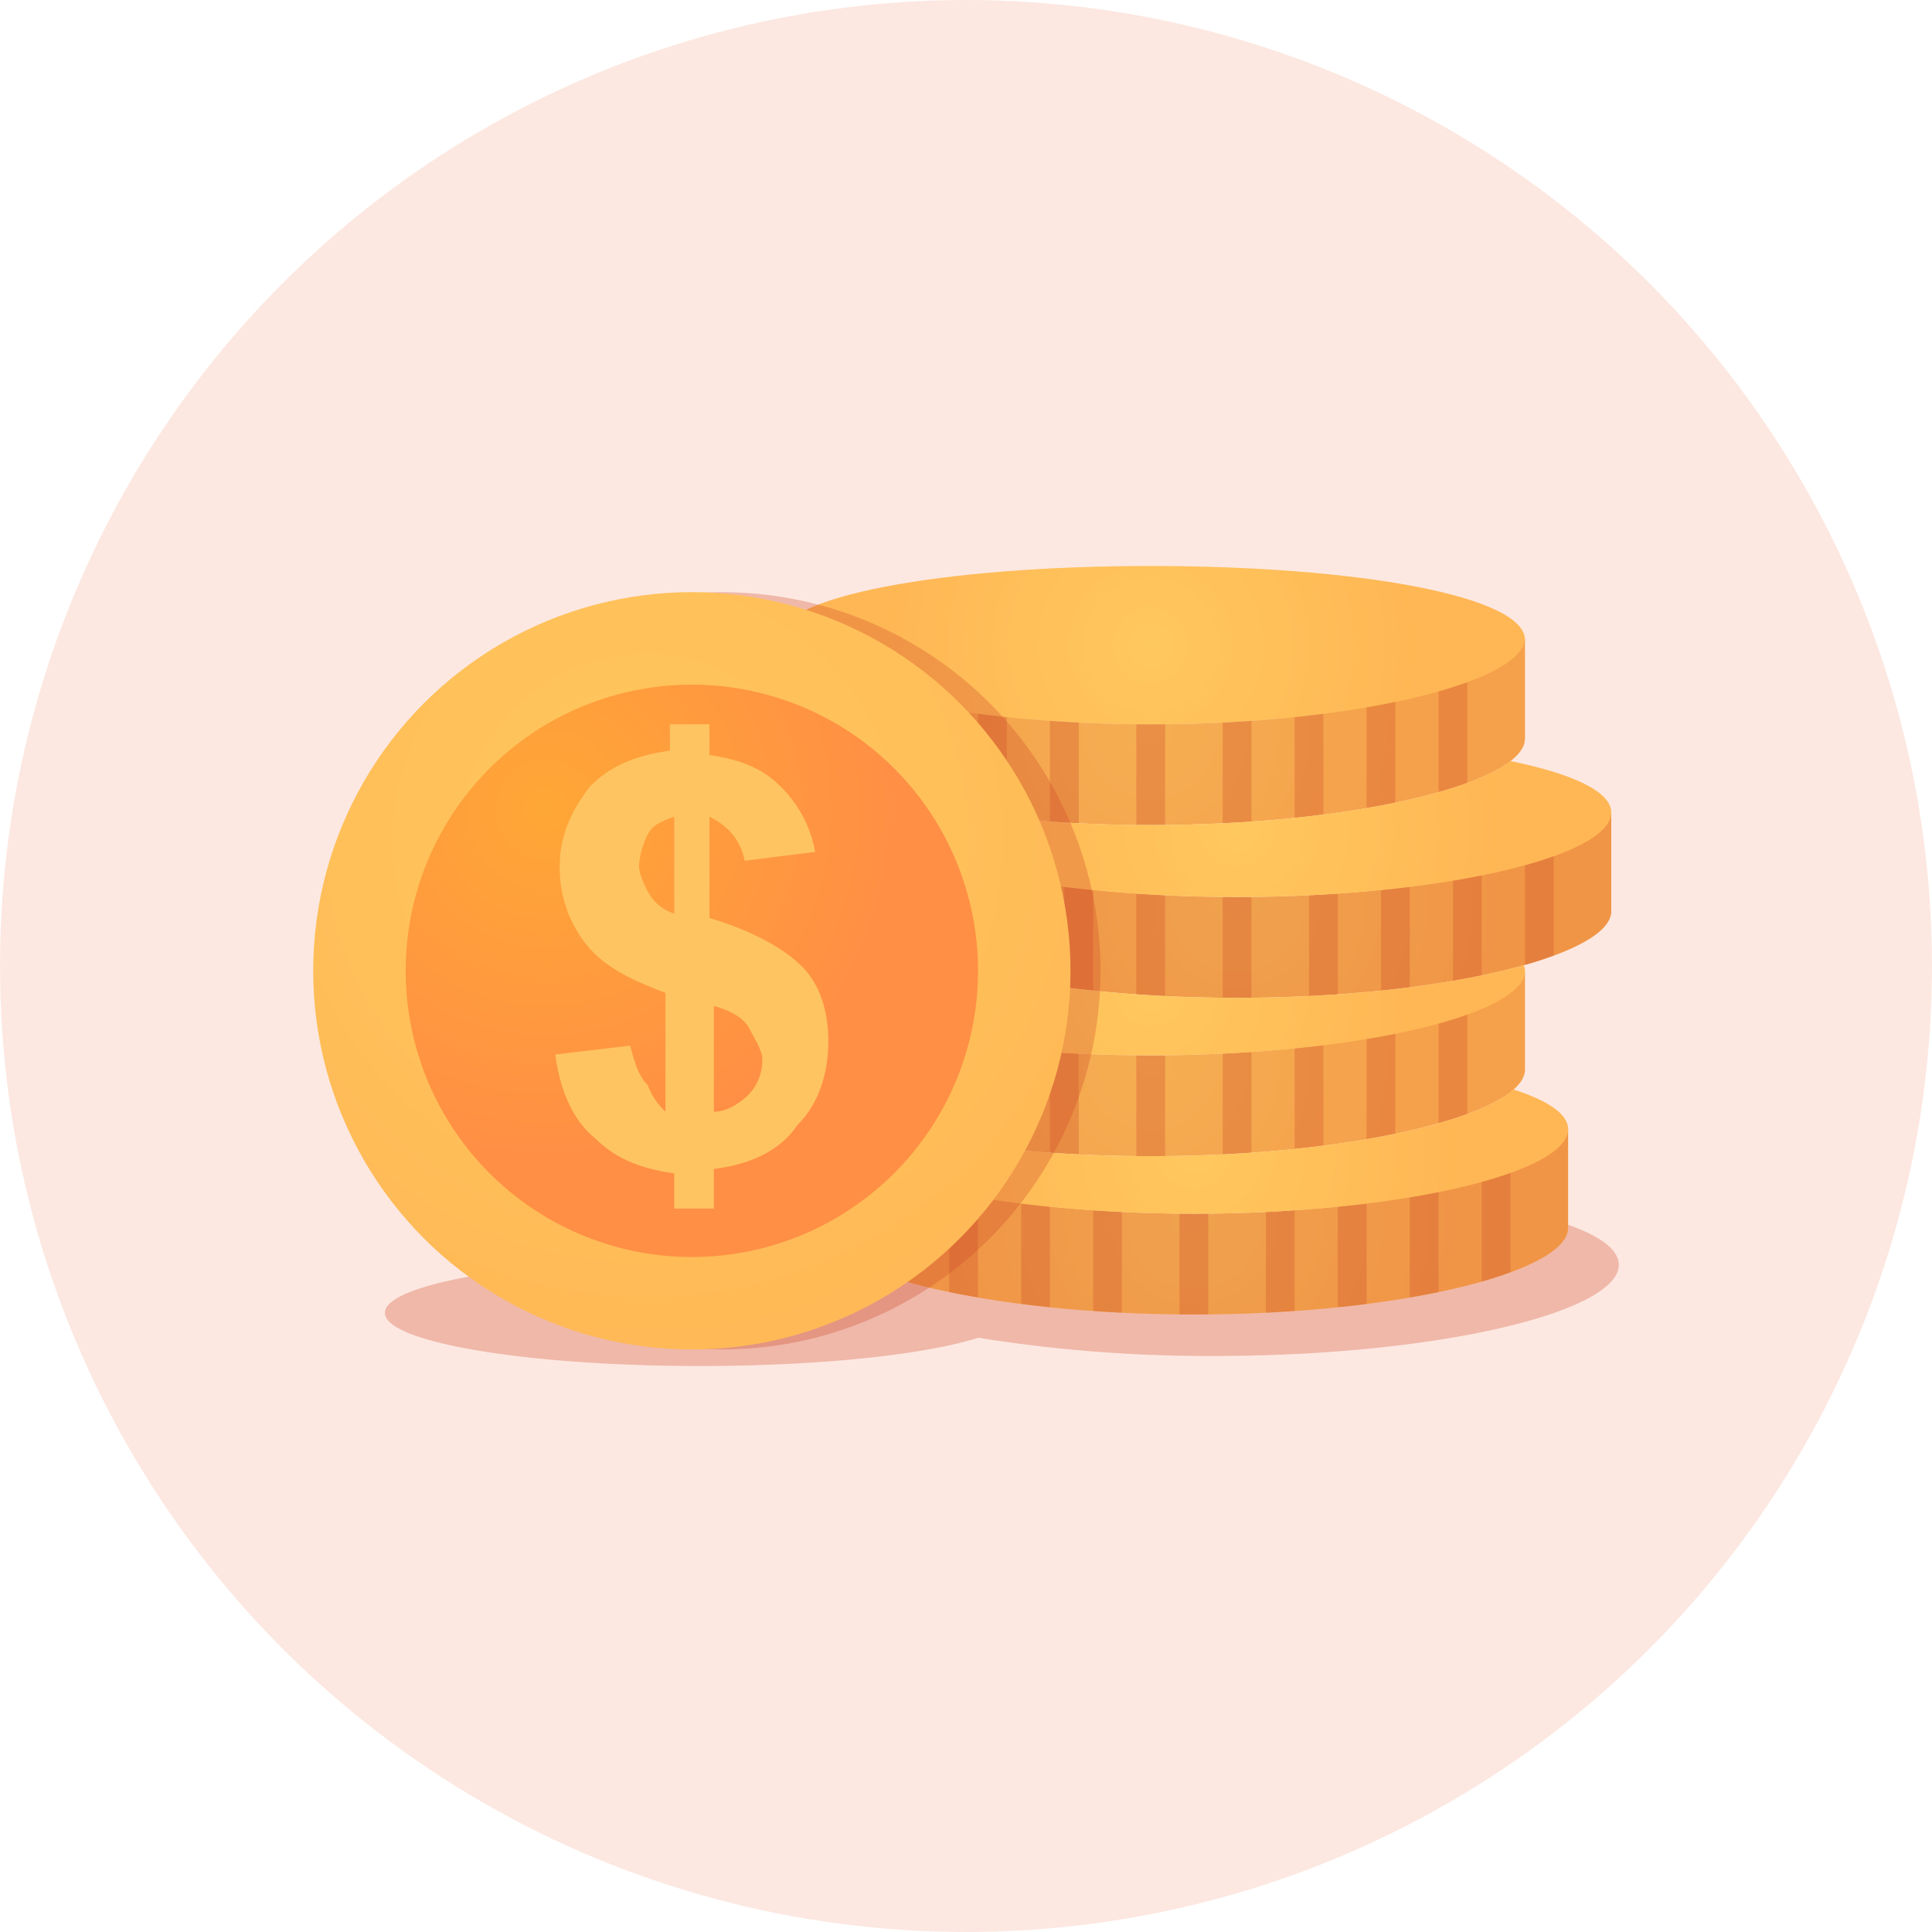 <svg id="Layer_1" data-name="Layer 1" xmlns="http://www.w3.org/2000/svg" xmlns:xlink="http://www.w3.org/1999/xlink" viewBox="0 0 512 512"><defs><style>.cls-1{fill:#f15a24;opacity:0.14;}.cls-10,.cls-2,.cls-5{fill:#cd4927;}.cls-2,.cls-9{opacity:0.3;}.cls-3{fill:url(#radial-gradient);}.cls-4{fill:url(#radial-gradient-2);}.cls-5{opacity:0.2;}.cls-6{fill:url(#radial-gradient-3);}.cls-7{fill:url(#radial-gradient-4);}.cls-8{fill:url(#radial-gradient-5);}.cls-11{fill:url(#radial-gradient-6);}.cls-12{fill:url(#radial-gradient-7);}.cls-13{fill:url(#radial-gradient-8);}.cls-14{fill:url(#radial-gradient-9);}.cls-15{fill:url(#radial-gradient-10);}.cls-16{fill:#ffc462;}</style><radialGradient id="radial-gradient" cx="316.385" cy="323.553" r="72.291" gradientUnits="userSpaceOnUse"><stop offset="0" stop-color="#ffc85e"/><stop offset="1" stop-color="#ffb654"/></radialGradient><radialGradient id="radial-gradient-2" cx="304.951" cy="281.589" r="72.291" xlink:href="#radial-gradient"/><radialGradient id="radial-gradient-3" cx="327.831" cy="239.637" r="72.281" xlink:href="#radial-gradient"/><radialGradient id="radial-gradient-4" cx="304.951" cy="170.974" r="71.684" xlink:href="#radial-gradient"/><radialGradient id="radial-gradient-5" cx="304.951" cy="193.854" r="72.289" xlink:href="#radial-gradient"/><radialGradient id="radial-gradient-6" cx="316.385" cy="305.189" r="71.09" xlink:href="#radial-gradient"/><radialGradient id="radial-gradient-7" cx="304.951" cy="261.976" r="71.24" xlink:href="#radial-gradient"/><radialGradient id="radial-gradient-8" cx="327.831" cy="219.697" r="71.271" xlink:href="#radial-gradient"/><radialGradient id="radial-gradient-9" cx="171.327" cy="222.502" r="161.622" xlink:href="#radial-gradient"/><radialGradient id="radial-gradient-10" cx="144.833" cy="214.554" r="190.268" gradientUnits="userSpaceOnUse"><stop offset="0" stop-color="#ffa736"/><stop offset="0.487" stop-color="#ff8f45"/><stop offset="0.984" stop-color="#ff8f45"/></radialGradient></defs><title>Money-coins</title><circle class="cls-1" cx="256" cy="256" r="256"/><path class="cls-2" d="M413.408,323.837c-11.677,10.288-53.693,19.048-103.744,19.048-39.146,0-73.343-5.365-92.01-12.618a7.193,7.193,0,0,0-2.622,4.452c-9.183-.587-19.132-.91-29.532-.91-46.116,0-83.5,6.313-83.5,14.1s37.384,14.1,83.5,14.1c31.975,0,59.74-3.036,73.768-7.493A383.827,383.827,0,0,0,322,359.341c59.1,0,107-11.656,107-24.151C429,330.869,423.3,327.032,413.408,323.837Z"/><path class="cls-3" d="M316.385,321.643c-54.776,0-99.181-11.305-99.181-22.892v26.692c.038,11.586,44.424,22.911,99.181,22.911s99.143-11.324,99.181-22.911V298.752c0,11.587-44.4,22.892-99.181,22.892"/><path class="cls-2" d="M316.385,321.643c-54.776,0-99.181-11.305-99.181-22.892v26.692c.038,11.586,44.424,22.911,99.181,22.911s99.143-11.324,99.181-22.911V298.752c0,11.587-44.4,22.892-99.181,22.892"/><path class="cls-4" d="M304.951,279.68c-54.78,0-99.181-11.286-99.181-22.892V283.48c.038,11.587,44.419,22.911,99.181,22.911s99.143-11.324,99.181-22.911V256.788c0,11.605-44.405,22.892-99.181,22.892"/><path class="cls-5" d="M304.951,279.68c-54.78,0-99.181-11.286-99.181-22.892V283.48c.038,11.587,44.419,22.911,99.181,22.911s99.143-11.324,99.181-22.911V256.788c0,11.605-44.405,22.892-99.181,22.892"/><path class="cls-6" d="M327.843,237.716c-54.781,0-99.181-11.286-99.181-22.868v26.668c.019,11.586,44.419,22.911,99.181,22.911S426.986,253.1,427,241.516V214.848c0,11.582-44.4,22.868-99.157,22.868"/><path class="cls-2" d="M327.843,237.716c-54.781,0-99.181-11.286-99.181-22.868v26.668c.019,11.586,44.419,22.911,99.181,22.911S426.986,253.1,427,241.516V214.848c0,11.582-44.4,22.868-99.157,22.868"/><path class="cls-7" d="M404.132,169.565c0,11.586-44.405,22.391-99.181,22.391s-99.181-10.8-99.181-22.391,44.4-19.573,99.181-19.573,99.181,7.972,99.181,19.573"/><path class="cls-8" d="M304.951,191.956c-54.78,0-99.181-11.305-99.181-22.892v26.692c.038,11.582,44.419,22.887,99.181,22.887s99.143-11.305,99.181-22.887V169.065c0,11.586-44.405,22.892-99.181,22.892"/><path class="cls-5" d="M304.951,191.956c-54.78,0-99.181-11.305-99.181-22.892v26.692c.038,11.582,44.419,22.887,99.181,22.887s99.143-11.305,99.181-22.887V169.065c0,11.586-44.405,22.892-99.181,22.892"/><g class="cls-9"><path class="cls-10" d="M221.023,180.8v26.673c2.332.854,4.863,1.674,7.638,2.455V183.259c-2.775-.8-5.307-1.621-7.638-2.46"/><path class="cls-10" d="M381.241,183.259v26.668c2.756-.782,5.307-1.6,7.615-2.455V180.8c-2.308.839-4.859,1.659-7.615,2.46"/><path class="cls-10" d="M240.1,186.015V212.7c2.441.525,4.992.987,7.638,1.454V187.465c-2.646-.462-5.2-.93-7.638-1.449"/><path class="cls-10" d="M362.168,187.465v26.692c2.642-.467,5.178-.93,7.615-1.454V186.015c-2.436.52-4.973.987-7.615,1.449"/><path class="cls-10" d="M259.168,189.162v26.692c2.5.315,5.03.61,7.639.892V190.054c-2.608-.277-5.14-.577-7.639-.892"/><path class="cls-10" d="M343.1,190.054v26.692c2.608-.281,5.14-.577,7.615-.892V189.162c-2.475.315-5.006.615-7.615.892"/><path class="cls-10" d="M278.24,191.022v26.711c2.517.167,5.049.334,7.638.448V191.489c-2.589-.129-5.121-.277-7.638-.467"/><path class="cls-10" d="M324.024,191.489v26.692c2.57-.115,5.121-.281,7.615-.448V191.022c-2.494.191-5.045.338-7.615.467"/><path class="cls-10" d="M304.951,191.956c-1.287,0-2.551-.019-3.819-.019v26.692c1.268.014,2.532.014,3.819.014,1.264,0,2.551,0,3.819-.014V191.937c-1.268,0-2.556.019-3.819.019"/></g><g class="cls-9"><path class="cls-10" d="M243.915,226.563V253.25c2.327.858,4.863,1.678,7.638,2.46V229.018c-2.775-.782-5.312-1.6-7.638-2.455"/><path class="cls-10" d="M404.132,229.018V255.71c2.756-.782,5.307-1.6,7.615-2.46V226.563c-2.308.853-4.859,1.674-7.615,2.455"/><path class="cls-10" d="M262.987,231.794v26.692c2.441.5,4.992.987,7.638,1.435V233.229q-3.969-.672-7.638-1.435"/><path class="cls-10" d="M385.06,233.229V259.94q3.962-.7,7.615-1.454V231.794q-3.655.758-7.615,1.435"/><path class="cls-10" d="M282.059,234.941v26.692c2.494.315,5.03.615,7.639.9V235.818c-2.608-.262-5.145-.558-7.639-.877"/><path class="cls-10" d="M365.988,235.818v26.711c2.589-.281,5.14-.582,7.615-.9V234.941c-2.475.319-5.026.615-7.615.877"/><path class="cls-10" d="M301.132,236.8V263.5c2.513.186,5.049.334,7.638.462V237.253c-2.589-.115-5.126-.281-7.638-.448"/><path class="cls-10" d="M346.915,237.253v26.706c2.57-.129,5.121-.276,7.615-.462V236.8c-2.494.167-5.045.334-7.615.448"/><path class="cls-10" d="M327.843,237.716c-1.287,0-2.556,0-3.819-.014v26.706c1.263,0,2.532.019,3.819.019,1.264,0,2.532-.019,3.8-.019V237.7c-1.264.014-2.532.014-3.8.014"/></g><g class="cls-9"><path class="cls-10" d="M221.023,268.522v26.692c2.332.839,4.863,1.659,7.638,2.46V270.983c-2.775-.782-5.307-1.6-7.638-2.46"/><path class="cls-10" d="M381.241,270.983v26.692c2.756-.782,5.307-1.621,7.615-2.46V268.522c-2.308.858-4.859,1.678-7.615,2.46"/><path class="cls-10" d="M240.1,273.757v26.692c2.441.5,4.992.987,7.638,1.431V275.193q-3.969-.672-7.638-1.435"/><path class="cls-10" d="M362.168,275.193V301.88c2.642-.444,5.178-.93,7.615-1.431V273.757q-3.655.758-7.615,1.435"/><path class="cls-10" d="M259.168,276.9V303.6c2.5.315,5.03.615,7.639.872V277.782c-2.608-.262-5.14-.558-7.639-.877"/><path class="cls-10" d="M343.1,277.782v26.687c2.608-.257,5.14-.558,7.615-.872V276.9c-2.475.32-5.006.615-7.615.877"/><path class="cls-10" d="M278.24,278.769v26.687c2.517.191,5.049.338,7.638.467V279.217c-2.589-.134-5.121-.281-7.638-.448"/><path class="cls-10" d="M324.024,279.217v26.706c2.57-.129,5.121-.277,7.615-.467V278.769c-2.494.167-5.045.315-7.615.448"/><path class="cls-10" d="M304.951,279.68c-1.287,0-2.551,0-3.819-.019v26.711c1.268,0,2.532.019,3.819.019,1.264,0,2.551-.019,3.819-.019V279.66c-1.268.019-2.556.019-3.819.019"/></g><g class="cls-9"><path class="cls-10" d="M232.481,310.486v26.673c2.308.858,4.859,1.674,7.615,2.475V312.947c-2.756-.782-5.307-1.621-7.615-2.46"/><path class="cls-10" d="M392.674,312.947v26.687c2.775-.8,5.307-1.616,7.639-2.475V310.486c-2.332.858-4.864,1.678-7.639,2.46"/><path class="cls-10" d="M251.553,315.722v26.687c2.436.506,4.973.992,7.615,1.435V317.157c-2.641-.448-5.178-.934-7.615-1.435"/><path class="cls-10" d="M373.6,317.157v26.687c2.646-.443,5.2-.93,7.639-1.435V315.722c-2.441.5-4.992.987-7.639,1.435"/><path class="cls-10" d="M270.626,318.849V345.56c2.475.315,5.007.615,7.615.873V319.746c-2.608-.281-5.14-.582-7.615-.9"/><path class="cls-10" d="M354.53,319.746v26.687c2.608-.258,5.14-.558,7.638-.873V318.849c-2.5.334-5.03.634-7.638.9"/><path class="cls-10" d="M289.7,320.733V347.42c2.494.167,5.045.339,7.615.467V321.176c-2.57-.129-5.121-.276-7.615-.443"/><path class="cls-10" d="M335.457,321.176v26.711c2.589-.129,5.121-.3,7.639-.467V320.733c-2.517.167-5.049.315-7.639.443"/><path class="cls-10" d="M316.385,321.643c-1.263,0-2.551-.019-3.819-.019v26.692c1.268.019,2.556.038,3.819.038,1.287,0,2.551-.019,3.819-.038V321.624c-1.268,0-2.532.019-3.819.019"/></g><path class="cls-11" d="M401.114,288.734c-10.823,9.536-49.769,17.656-96.163,17.656-36.285,0-67.983-4.973-85.287-11.7a6.341,6.341,0,0,0-2.46,4.563c0,11.582,44.405,22.386,99.181,22.386s99.181-10.8,99.181-22.386c0-4.005-5.288-7.562-14.452-10.523"/><path class="cls-12" d="M327.843,264.426c-50.4,0-91.991-9.593-98.328-20.155-14.786,3.357-23.745,7.824-23.745,13.022,0,11.586,44.4,22.386,99.181,22.386s99.181-10.8,99.181-22.386a4.811,4.811,0,0,0-.3-1.507c-18.176,5.121-45.483,8.64-75.989,8.64"/><path class="cls-13" d="M400.275,201.678c-11.863,9.217-50.027,16.965-95.324,16.965-29.262,0-55.543-3.218-73.7-8.006-1.678,1.488-2.589,3.052-2.589,4.692,0,11.586,44.4,22.386,99.181,22.386,54.757,0,99.157-10.8,99.157-22.386,0-5.531-10.146-10.242-26.725-13.651"/><circle class="cls-2" cx="191.297" cy="257.277" r="100.348"/><circle class="cls-14" cx="183.348" cy="257.277" r="100.348"/><circle class="cls-15" cx="183.348" cy="257.277" r="75.845"/><path class="cls-16" d="M171.68,287.614c-2.334-2.334-3.5-5.834-4.667-10.5l-19.836,2.334c1.167,9.335,4.667,17.5,10.5,22.17,5.834,5.834,12.835,8.168,21,9.335v9.335h10.5v-10.5c9.335-1.167,17.5-4.667,22.17-11.668,5.834-5.834,8.168-14,8.168-22.17s-2.334-15.169-7-19.836-12.835-9.335-24.5-12.835V216.437c4.667,2.334,8.168,5.834,9.335,11.668l18.669-2.334a32.1,32.1,0,0,0-9.335-17.5c-4.667-4.667-10.5-7-18.669-8.168v-8.168h-10.5v7c-8.168,1.167-15.169,3.5-21,9.335-4.667,5.834-8.168,12.835-8.168,21a32.578,32.578,0,0,0,7,21c4.667,5.834,11.668,9.335,21,12.835v31.5A17.942,17.942,0,0,1,171.68,287.614Zm17.5-21c4.667,1.167,8.168,3.5,9.335,5.834s3.5,5.834,3.5,8.168a13.25,13.25,0,0,1-3.5,9.335c-2.334,2.334-5.834,4.667-9.335,4.667Zm-17.5-30.338c-1.167-2.334-2.334-4.667-2.334-7a21.633,21.633,0,0,1,2.334-8.168c1.167-2.334,3.5-3.5,7-4.667v25.67A11.95,11.95,0,0,1,171.68,236.273Z"/></svg>